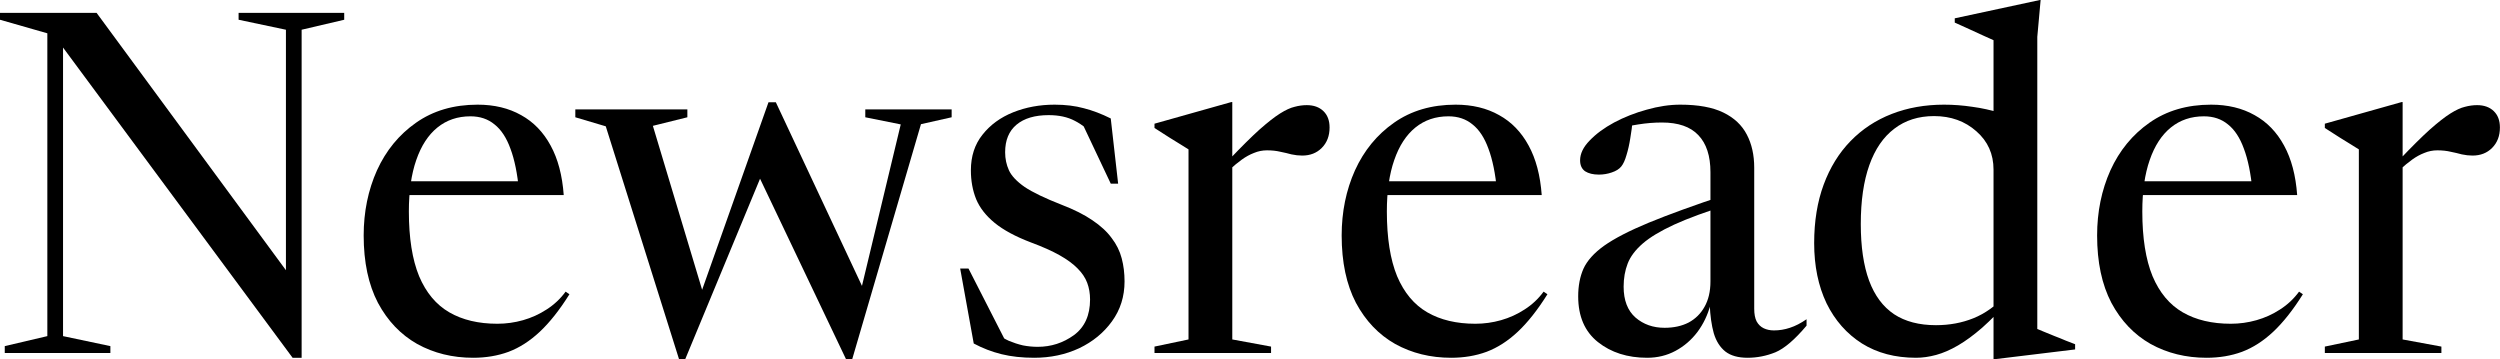 <svg width="696" height="100" viewBox="0 0 696 100" fill="none" xmlns="http://www.w3.org/2000/svg">
<path d="M13.179 93.576V9.272L0 5.497V3.576H26.887L83.113 80L79.603 93.642V8.278L66.424 5.497V3.576H95.828V5.497L83.974 8.278V99.603H81.457L15.695 10.729L17.55 8.212V93.576L30.729 96.358V98.278H1.325V96.358L13.179 93.576Z" fill="black"/>
<path d="M132.968 29.139C137.603 29.139 141.643 30.11 145.087 32.053C148.531 33.951 151.268 36.777 153.299 40.53C155.33 44.238 156.544 48.83 156.941 54.305H113.1V50.464H149.656L144.491 53.113C144.049 48.344 143.255 44.437 142.107 41.391C141.003 38.344 139.524 36.093 137.67 34.636C135.86 33.135 133.63 32.384 130.981 32.384C127.405 32.384 124.336 33.422 121.776 35.497C119.215 37.572 117.25 40.596 115.882 44.569C114.513 48.499 113.829 53.267 113.829 58.874C113.829 66.247 114.778 72.252 116.676 76.887C118.619 81.479 121.422 84.834 125.087 86.954C128.751 89.073 133.211 90.132 138.464 90.132C140.893 90.132 143.277 89.801 145.617 89.139C147.957 88.477 150.142 87.483 152.173 86.159C154.248 84.834 156.014 83.179 157.471 81.192L158.531 81.921C155.793 86.291 153.034 89.779 150.252 92.384C147.515 94.945 144.623 96.799 141.577 97.947C138.575 99.051 135.286 99.603 131.709 99.603C125.97 99.603 120.782 98.322 116.147 95.762C111.555 93.157 107.913 89.338 105.219 84.305C102.57 79.227 101.246 72.98 101.246 65.563C101.246 58.984 102.482 52.936 104.954 47.417C107.471 41.898 111.091 37.483 115.815 34.172C120.584 30.817 126.301 29.139 132.968 29.139Z" fill="black"/>
<path d="M250.766 34.636L240.898 32.649V30.464H264.938V32.649L256.395 34.569L237.256 100H235.534L209.507 45.364H213.415L190.766 100H189.044L168.646 35.166L160.17 32.649V30.464H191.362V32.649L181.759 35.033L196.461 83.974L193.415 86.49L213.945 28.477H215.997L241.56 82.98L238.315 86.49L250.766 34.636Z" fill="black"/>
<path d="M293.605 29.139C296.607 29.139 299.323 29.47 301.751 30.133C304.179 30.75 306.674 31.7 309.234 32.98L311.287 51.126H309.234L300.691 33.046L305.857 39.007C303.473 36.446 301.265 34.658 299.234 33.642C297.247 32.583 294.819 32.053 291.949 32.053C288.108 32.053 285.128 32.936 283.009 34.702C280.89 36.468 279.83 39.029 279.83 42.384C279.83 44.194 280.183 45.872 280.89 47.417C281.596 48.962 283.053 50.508 285.261 52.053C287.512 53.554 290.956 55.21 295.592 57.02C299.036 58.344 301.883 59.779 304.135 61.325C306.431 62.87 308.219 64.525 309.499 66.291C310.824 68.013 311.751 69.89 312.281 71.921C312.81 73.907 313.075 76.049 313.075 78.344C313.075 82.539 311.905 86.247 309.565 89.47C307.27 92.649 304.223 95.144 300.426 96.954C296.629 98.72 292.457 99.603 287.91 99.603C284.554 99.603 281.53 99.272 278.837 98.609C276.144 97.947 273.561 96.954 271.089 95.629L267.314 74.768H269.632L280.625 96.291L277.314 92.781C278.462 93.62 279.654 94.327 280.89 94.901C282.17 95.43 283.473 95.85 284.797 96.159C286.166 96.424 287.534 96.556 288.903 96.556C292.612 96.556 295.967 95.475 298.969 93.311C301.972 91.104 303.473 87.793 303.473 83.377C303.473 81.7 303.208 80.154 302.678 78.742C302.148 77.329 301.265 76.004 300.029 74.768C298.793 73.488 297.115 72.252 294.996 71.06C292.877 69.868 290.206 68.675 286.983 67.483C282.7 65.85 279.345 64.04 276.916 62.053C274.488 60.066 272.766 57.859 271.751 55.431C270.779 53.002 270.294 50.331 270.294 47.417C270.294 43.488 271.376 40.177 273.539 37.483C275.702 34.746 278.55 32.671 282.082 31.258C285.614 29.846 289.455 29.139 293.605 29.139Z" fill="black"/>
<path d="M363.797 29.271C365.739 29.271 367.284 29.823 368.432 30.927C369.58 32.031 370.154 33.554 370.154 35.497C370.154 37.837 369.426 39.735 367.969 41.192C366.556 42.605 364.746 43.311 362.538 43.311C361.567 43.311 360.574 43.201 359.558 42.98C358.587 42.715 357.549 42.472 356.446 42.252C355.342 41.987 354.106 41.854 352.737 41.854C351.457 41.854 350.242 42.097 349.095 42.583C347.947 43.024 346.821 43.642 345.717 44.437C344.613 45.232 343.465 46.181 342.273 47.285V44.371C345.585 40.883 348.366 38.124 350.618 36.093C352.914 34.062 354.834 32.561 356.379 31.589C357.925 30.618 359.271 30 360.419 29.735C361.567 29.426 362.693 29.271 363.797 29.271ZM343.068 94.503L353.863 96.49V98.278H321.412V96.49L330.883 94.503V41.589C330.309 41.236 329.602 40.795 328.763 40.265C327.925 39.735 326.887 39.095 325.651 38.344C324.459 37.55 323.046 36.645 321.412 35.629V34.437L342.803 28.411H343.068V94.503Z" fill="black"/>
<path d="M405.241 29.139C409.877 29.139 413.917 30.11 417.36 32.053C420.804 33.951 423.541 36.777 425.572 40.53C427.603 44.238 428.817 48.83 429.215 54.305H385.374V50.464H421.93L416.764 53.113C416.323 48.344 415.528 44.437 414.38 41.391C413.276 38.344 411.797 36.093 409.943 34.636C408.133 33.135 405.903 32.384 403.254 32.384C399.678 32.384 396.61 33.422 394.049 35.497C391.488 37.572 389.524 40.596 388.155 44.569C386.786 48.499 386.102 53.267 386.102 58.874C386.102 66.247 387.051 72.252 388.95 76.887C390.892 81.479 393.696 84.834 397.36 86.954C401.025 89.073 405.484 90.132 410.738 90.132C413.166 90.132 415.55 89.801 417.89 89.139C420.23 88.477 422.415 87.483 424.446 86.159C426.521 84.834 428.287 83.179 429.744 81.192L430.804 81.921C428.067 86.291 425.307 89.779 422.526 92.384C419.789 94.945 416.897 96.799 413.85 97.947C410.848 99.051 407.559 99.603 403.983 99.603C398.243 99.603 393.056 98.322 388.42 95.762C383.828 93.157 380.186 89.338 377.493 84.305C374.844 79.227 373.519 72.98 373.519 65.563C373.519 58.984 374.755 52.936 377.228 47.417C379.744 41.898 383.365 37.483 388.089 34.172C392.857 30.817 398.574 29.139 405.241 29.139Z" fill="black"/>
<path d="M480.561 54.172L481.289 56.954C475.064 58.896 470.009 60.751 466.124 62.517C462.283 64.283 459.347 66.049 457.316 67.815C455.285 69.581 453.894 71.435 453.144 73.377C452.393 75.32 452.018 77.461 452.018 79.801C452.018 83.598 453.121 86.468 455.329 88.411C457.536 90.309 460.23 91.258 463.408 91.258C465.969 91.258 468.199 90.773 470.097 89.801C471.996 88.786 473.475 87.329 474.534 85.43C475.638 83.488 476.19 81.126 476.19 78.344V47.947C476.19 43.4 475.064 39.956 472.812 37.616C470.605 35.276 467.227 34.106 462.68 34.106C460.517 34.106 458.331 34.283 456.124 34.636C453.96 34.945 452.261 35.408 451.024 36.026L454.534 33.377C454.402 35.011 454.181 36.711 453.872 38.477C453.607 40.199 453.254 41.766 452.812 43.179C452.415 44.592 451.929 45.651 451.355 46.358C450.782 47.064 449.899 47.616 448.707 48.013C447.559 48.411 446.367 48.609 445.13 48.609C443.541 48.609 442.261 48.3 441.289 47.682C440.362 47.02 439.899 46.004 439.899 44.636C439.899 42.782 440.782 40.949 442.548 39.139C444.314 37.285 446.587 35.607 449.369 34.106C452.194 32.605 455.219 31.413 458.442 30.53C461.709 29.603 464.821 29.139 467.779 29.139C472.768 29.139 476.764 29.867 479.766 31.325C482.768 32.782 484.954 34.834 486.322 37.483C487.691 40.088 488.375 43.157 488.375 46.689V85.96C488.375 87.417 488.596 88.587 489.038 89.47C489.523 90.353 490.186 90.993 491.024 91.391C491.863 91.788 492.812 91.987 493.872 91.987C495.373 91.987 496.852 91.744 498.309 91.258C499.81 90.773 501.356 89.978 502.945 88.874V90.662C499.678 94.547 496.786 97.02 494.269 98.079C491.753 99.095 489.17 99.603 486.521 99.603C483.916 99.603 481.863 99.029 480.362 97.881C478.861 96.689 477.779 94.989 477.117 92.781C476.499 90.574 476.124 87.925 475.991 84.834H476.19C475.439 87.66 474.225 90.199 472.548 92.45C470.87 94.658 468.839 96.402 466.455 97.682C464.071 98.963 461.444 99.603 458.574 99.603C453.099 99.603 448.53 98.146 444.865 95.232C441.201 92.318 439.369 88.079 439.369 82.516C439.369 79.603 439.854 77.042 440.826 74.834C441.841 72.583 443.762 70.442 446.587 68.411C449.457 66.38 453.607 64.238 459.038 61.987C464.512 59.735 471.687 57.13 480.561 54.172Z" fill="black"/>
<path d="M554.998 47.218C554.998 42.892 553.408 39.338 550.23 36.556C547.051 33.731 543.121 32.318 538.442 32.318C534.115 32.318 530.428 33.488 527.382 35.828C524.336 38.124 522.018 41.501 520.428 45.96C518.839 50.419 518.044 55.894 518.044 62.384C518.044 68.698 518.817 73.951 520.362 78.146C521.907 82.296 524.225 85.408 527.316 87.483C530.406 89.514 534.292 90.53 538.971 90.53C542.724 90.53 546.19 89.89 549.369 88.609C552.592 87.329 555.682 85.121 558.64 81.987L559.634 83.311C556.852 86.446 554.269 89.073 551.885 91.192C549.501 93.267 547.25 94.923 545.13 96.159C543.011 97.395 540.98 98.278 539.038 98.808C537.095 99.338 535.219 99.603 533.409 99.603C527.625 99.603 522.614 98.278 518.375 95.629C514.137 92.936 510.848 89.205 508.508 84.437C506.212 79.625 505.064 74.04 505.064 67.682C505.064 61.589 505.947 56.159 507.713 51.391C509.479 46.623 511.974 42.583 515.197 39.272C518.419 35.96 522.239 33.444 526.654 31.722C531.069 30 535.925 29.139 541.223 29.139C543.828 29.139 546.455 29.338 549.104 29.735C551.753 30.088 554.336 30.662 556.852 31.457C559.413 32.252 561.753 33.267 563.872 34.503L554.998 36.358V11.192C554.468 10.971 553.585 10.574 552.349 10C551.113 9.426 549.766 8.808 548.309 8.146C546.852 7.483 545.484 6.865 544.203 6.291V5.099L567.912 0H568.11L567.183 10.265V91.589C567.581 91.766 568.221 92.031 569.104 92.384C569.987 92.737 570.958 93.135 572.018 93.576C573.077 93.974 574.115 94.393 575.13 94.834C576.146 95.232 577.007 95.563 577.713 95.828V97.285L555.329 100H554.998V47.218Z" fill="black"/>
<path d="M615.558 29.139C620.193 29.139 624.233 30.11 627.677 32.053C631.121 33.951 633.858 36.777 635.889 40.53C637.92 44.238 639.134 48.83 639.531 54.305H595.69V50.464H632.246L627.081 53.113C626.639 48.344 625.845 44.437 624.697 41.391C623.593 38.344 622.114 36.093 620.26 34.636C618.45 33.135 616.22 32.384 613.571 32.384C609.995 32.384 606.926 33.422 604.366 35.497C601.805 37.572 599.84 40.596 598.472 44.569C597.103 48.499 596.419 53.267 596.419 58.874C596.419 66.247 597.368 72.252 599.266 76.887C601.209 81.479 604.012 84.834 607.677 86.954C611.341 89.073 615.801 90.132 621.054 90.132C623.483 90.132 625.867 89.801 628.207 89.139C630.547 88.477 632.732 87.483 634.763 86.159C636.838 84.834 638.604 83.179 640.061 81.192L641.121 81.921C638.383 86.291 635.624 89.779 632.842 92.384C630.105 94.945 627.213 96.799 624.167 97.947C621.165 99.051 617.876 99.603 614.299 99.603C608.56 99.603 603.372 98.322 598.737 95.762C594.145 93.157 590.503 89.338 587.809 84.305C585.16 79.227 583.836 72.98 583.836 65.563C583.836 58.984 585.072 52.936 587.544 47.417C590.061 41.898 593.681 37.483 598.405 34.172C603.174 30.817 608.891 29.139 615.558 29.139Z" fill="black"/>
<path d="M689.619 29.271C691.562 29.271 693.107 29.823 694.255 30.927C695.403 32.031 695.977 33.554 695.977 35.497C695.977 37.837 695.248 39.735 693.791 41.192C692.378 42.605 690.568 43.311 688.361 43.311C687.39 43.311 686.396 43.201 685.381 42.98C684.409 42.715 683.372 42.472 682.268 42.252C681.164 41.987 679.928 41.854 678.56 41.854C677.279 41.854 676.065 42.097 674.917 42.583C673.769 43.024 672.643 43.642 671.54 44.437C670.436 45.232 669.288 46.181 668.096 47.285V44.371C671.407 40.883 674.189 38.124 676.44 36.093C678.736 34.062 680.657 32.561 682.202 31.589C683.747 30.618 685.094 30 686.242 29.735C687.39 29.426 688.515 29.271 689.619 29.271ZM668.891 94.503L679.685 96.49V98.278H647.235V96.49L656.705 94.503V41.589C656.131 41.236 655.425 40.795 654.586 40.265C653.747 39.735 652.71 39.095 651.473 38.344C650.281 37.55 648.869 36.645 647.235 35.629V34.437L668.626 28.411H668.891V94.503Z" fill="black"/>
</svg>
